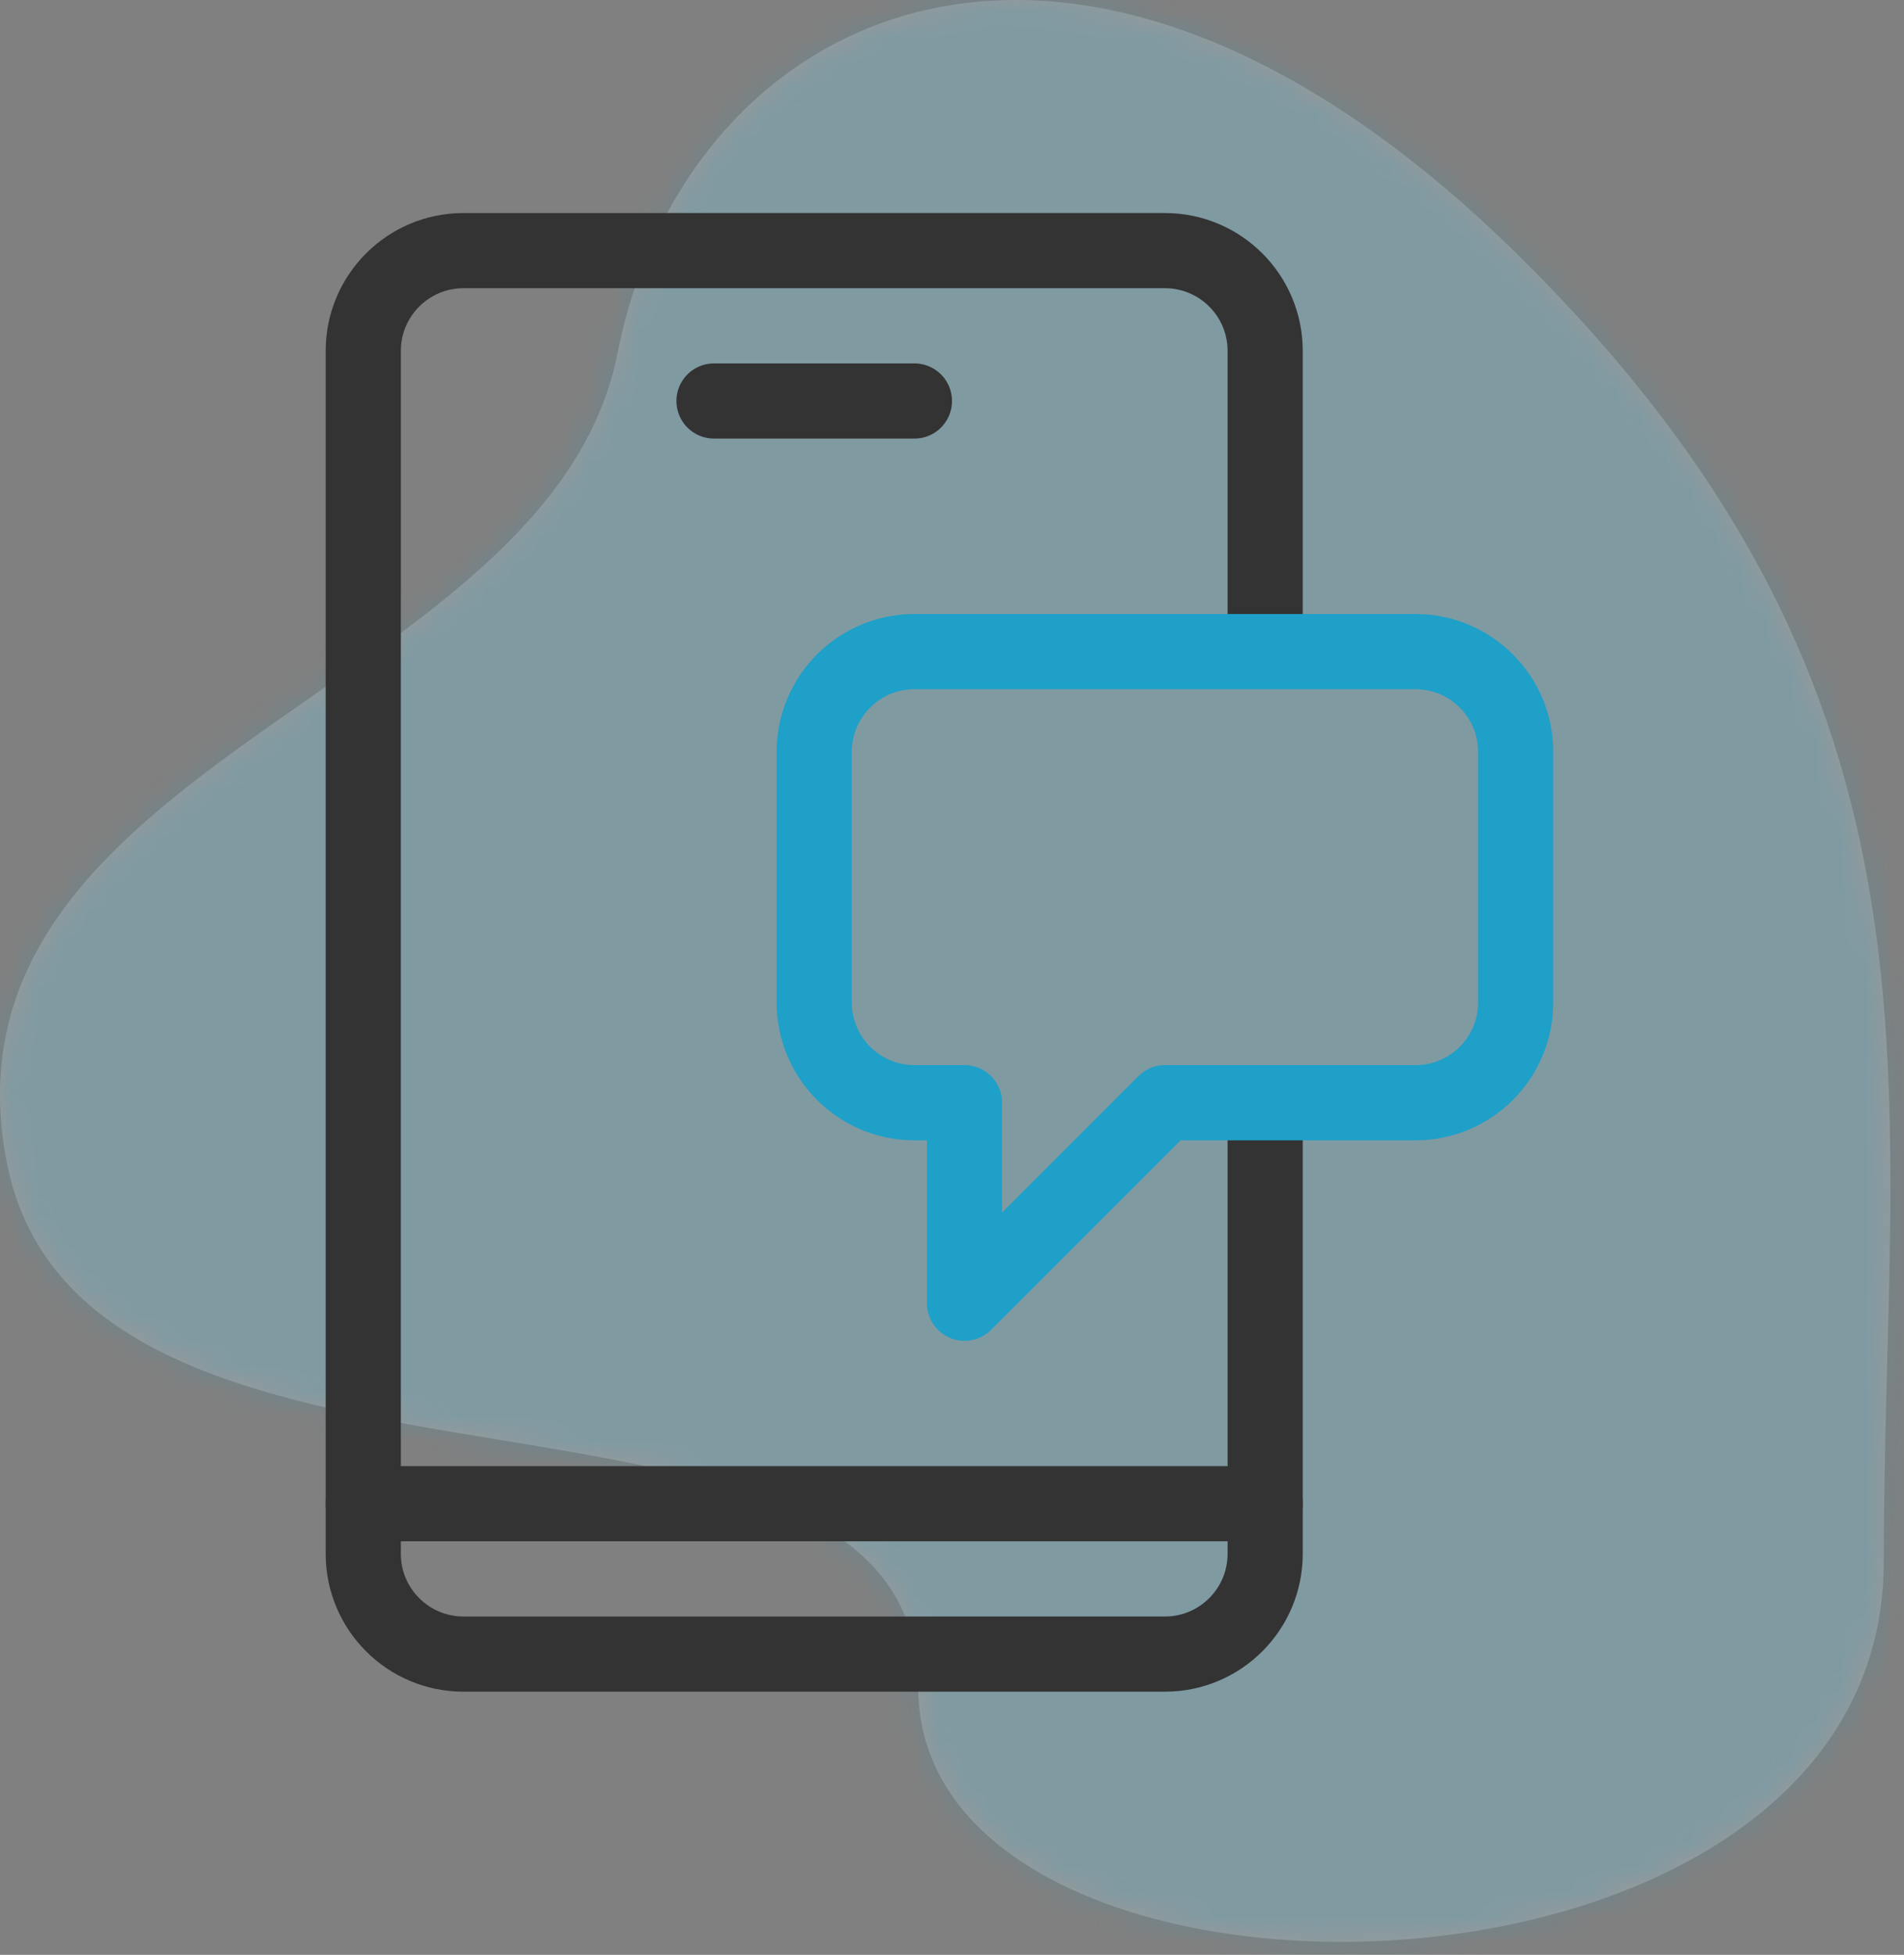 <svg width="76" height="78" viewBox="0 0 76 78" fill="none" xmlns="http://www.w3.org/2000/svg">
<rect x="0" y="0" width="76" height="78" fill="#808080" stroke="none"/>
<path fill-rule="evenodd" clip-rule="evenodd" d="M60.652 10.232C42.652 -7.549 27.32 0.538 24.652 14.084C21.984 27.63 -2.799 30.335 0.261 46.335C3.321 62.335 36.652 52.835 36.652 67.335C36.652 81.835 75.19 81.335 75.19 62.335C75.19 43.335 78.652 28.012 60.652 10.232Z" fill="white" fill-opacity="0.2"/>
<mask id="mask0" mask-type="alpha" maskUnits="userSpaceOnUse" x="0" y="0" width="76" height="78">
<path fill-rule="evenodd" clip-rule="evenodd" d="M60.652 10.232C42.652 -7.549 27.32 0.538 24.652 14.084C21.984 27.63 -2.799 30.335 0.261 46.335C3.321 62.335 36.652 52.835 36.652 67.335C36.652 81.835 75.19 81.335 75.19 62.335C75.19 43.335 78.652 28.012 60.652 10.232Z" fill="white"/>
</mask>
<g mask="url(#mask0)">
<g opacity="0.2">
<rect width="76" height="78" fill="#1EA0C8"/>
</g>
</g>
<path d="M50.5 44V62C50.5 64.208 48.708 66 46.5 66H18.5C16.292 66 14.5 64.208 14.5 62V14C14.5 11.792 16.292 10 18.5 10H46.5C48.708 10 50.5 11.792 50.5 14V25.314" stroke="#333333" stroke-width="3" stroke-linecap="round" stroke-linejoin="round"/>
<path d="M14.5 60H50.5" stroke="#333333" stroke-width="3" stroke-linecap="round" stroke-linejoin="round"/>
<path d="M28.5 16H36.5" stroke="#333333" stroke-width="3" stroke-linecap="round" stroke-linejoin="round"/>
<path fill-rule="evenodd" clip-rule="evenodd" d="M56.5 26H36.5C34.292 26 32.5 27.792 32.5 30V40C32.5 42.208 34.292 44 36.5 44H38.5V52L46.5 44H56.5C58.708 44 60.5 42.208 60.5 40V30C60.5 27.792 58.708 26 56.5 26Z" stroke="#1EA0C8" stroke-width="3" stroke-linecap="round" stroke-linejoin="round"/>
</svg>

